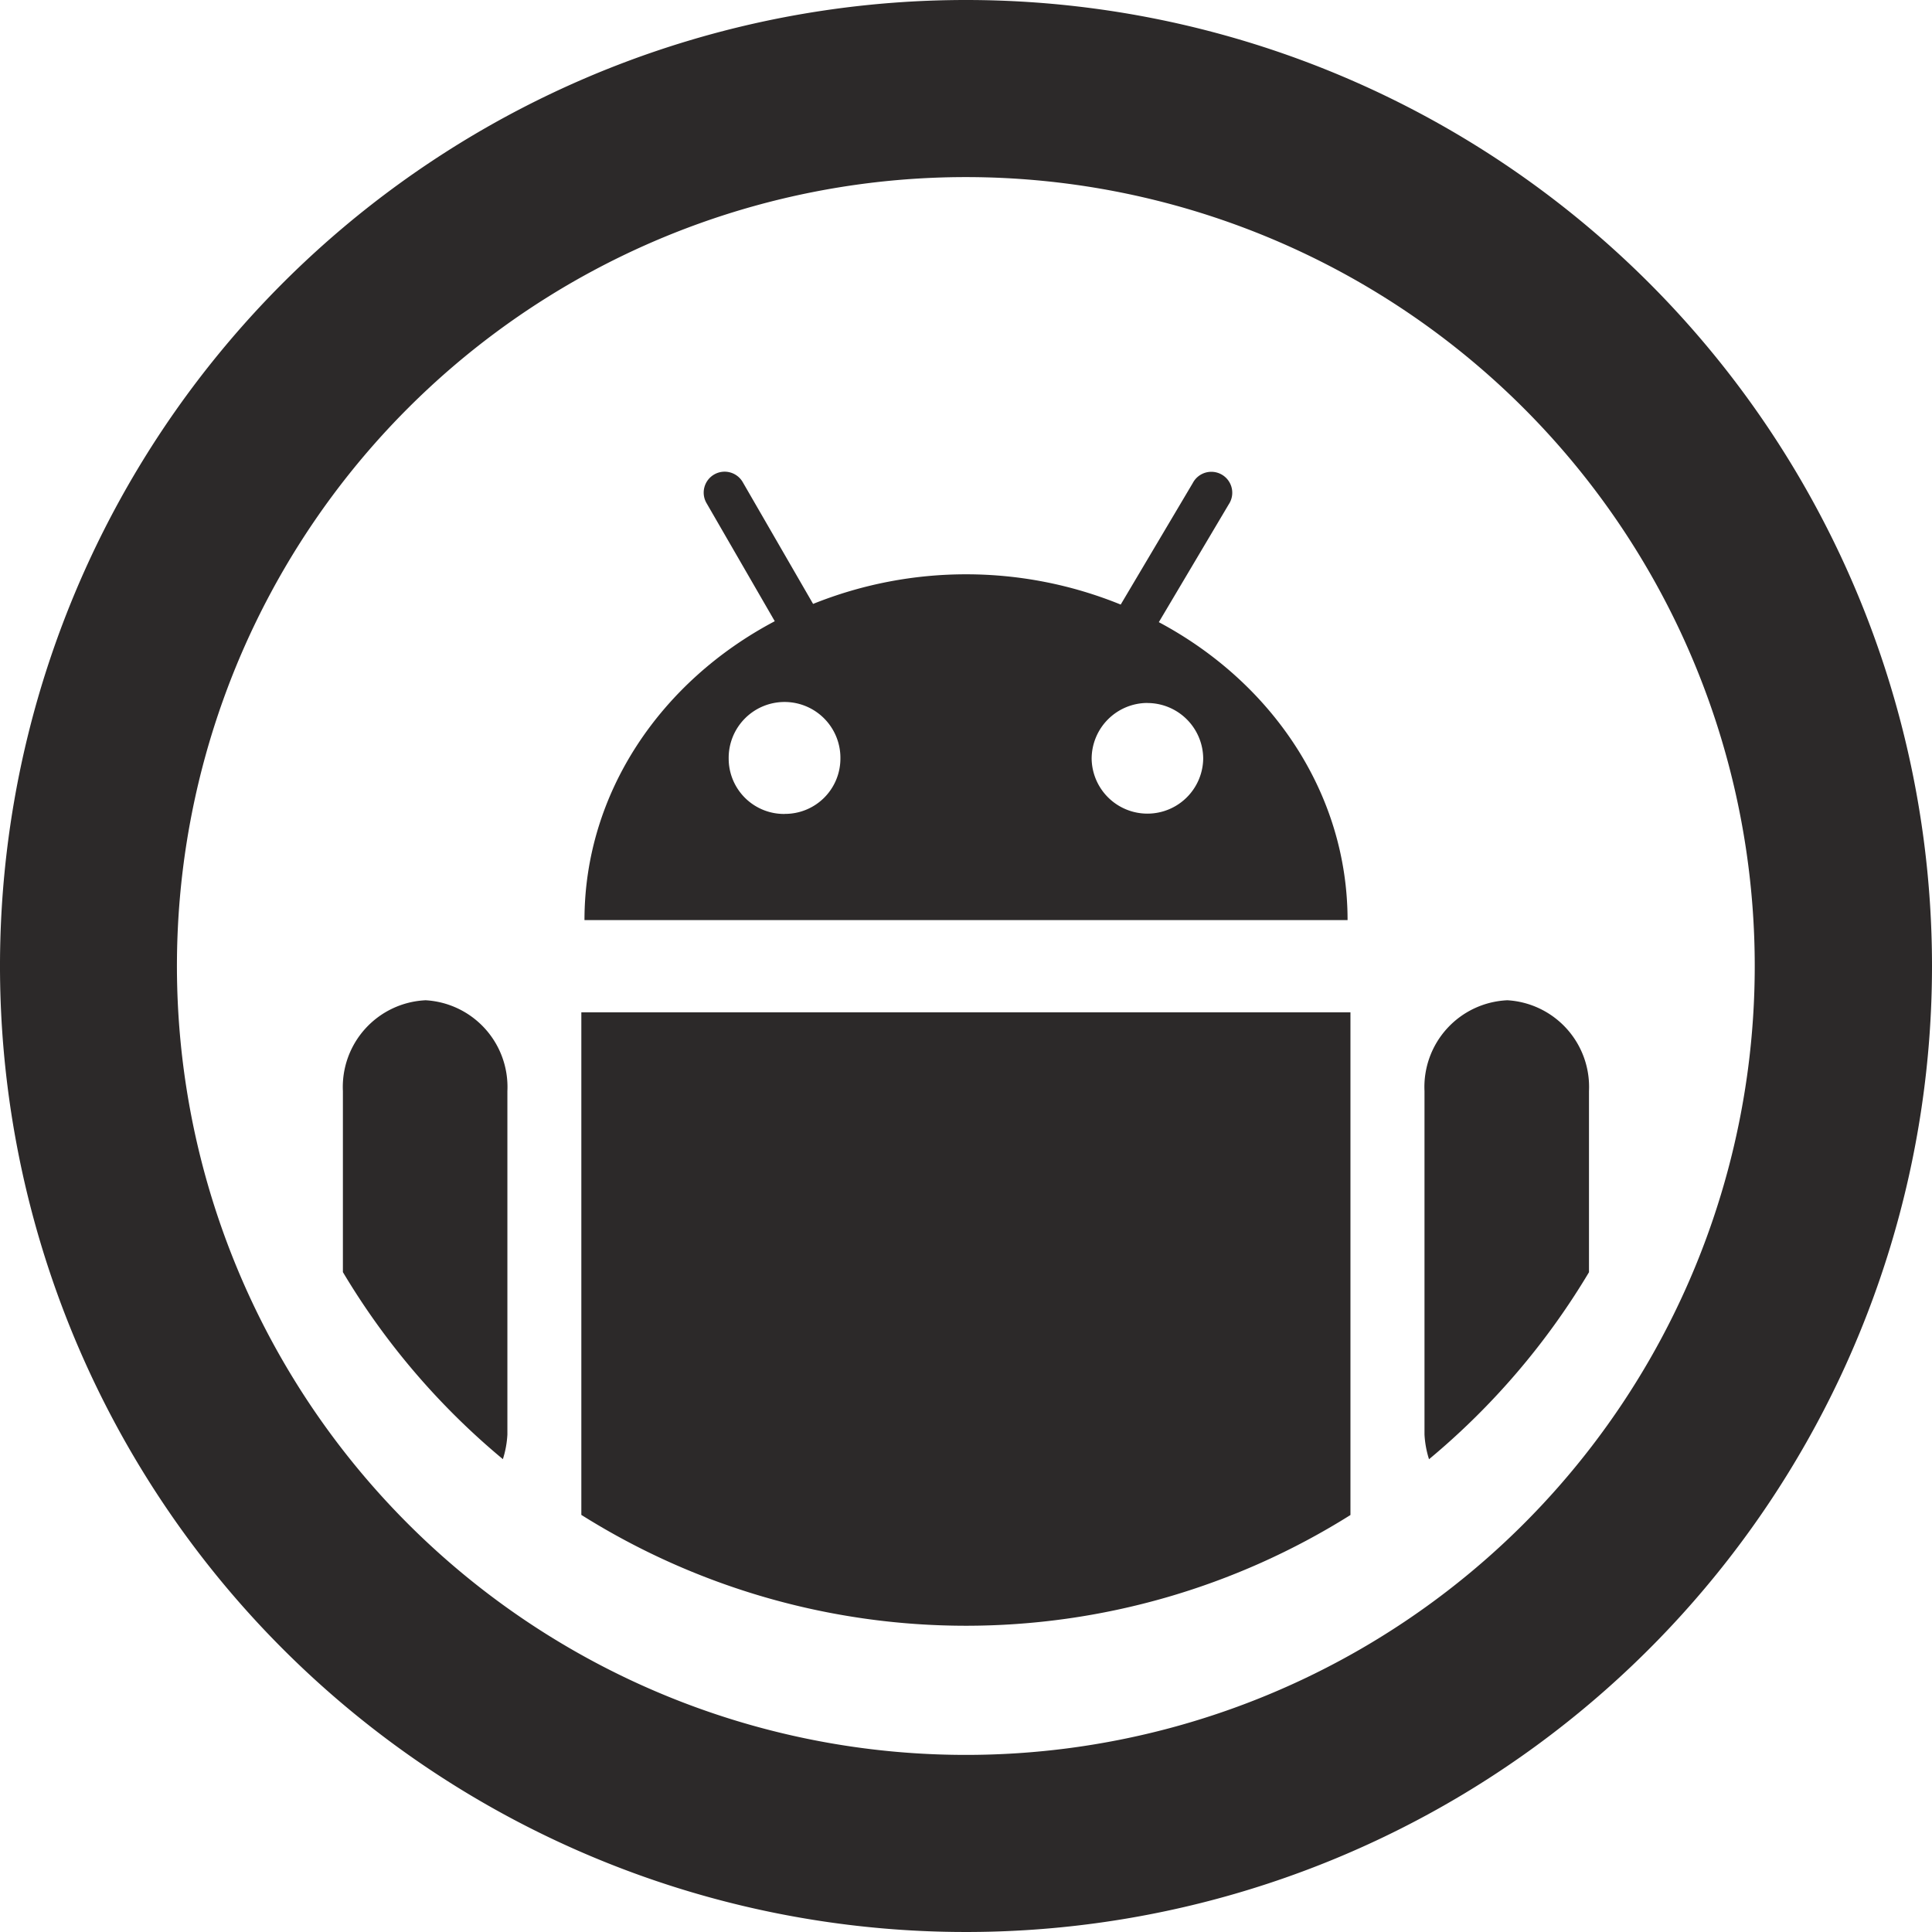 <svg xmlns="http://www.w3.org/2000/svg" width="120" height="120" viewBox="0 0 120 120">
  <defs>
    <style>
      .cls-1 {
        fill: #2c2929;
        fill-rule: evenodd;
      }
    </style>
  </defs>
  <path id="android" class="cls-1" d="M960,713a60,60,0,1,0,60,60A60,60,0,0,0,960,713Zm0,109A49,49,0,1,1,1008.99,773,48.993,48.993,0,0,1,960,822Zm23.7-51.85c0-7.891-4.714-14.771-11.723-18.506l4.343-7.319A1.3,1.3,0,1,0,974.087,743l-4.478,7.551a25.469,25.469,0,0,0-19.106-.041l-4.356-7.539a1.3,1.3,0,1,0-2.251,1.3l4.226,7.314c-7.06,3.726-11.819,10.638-11.819,18.565h47.4Zm-12.434-13.484a3.469,3.469,0,0,1,3.467,3.464,3.465,3.465,0,0,1-6.929,0A3.471,3.471,0,0,1,971.269,756.662Zm-22.534,6.89a3.437,3.437,0,0,1-3.472-3.426,3.47,3.47,0,1,1,6.939,0A3.436,3.436,0,0,1,948.735,763.552Zm-12.627,43.535a44.893,44.893,0,0,0,47.774.009V775.878H936.108v31.209Zm57.481-31.961a5.392,5.392,0,0,0-5.108,5.637V802.1a6.118,6.118,0,0,0,.281,1.536,45.289,45.289,0,0,0,9.936-11.616V780.763A5.391,5.391,0,0,0,993.589,775.126Zm-67.188,0a5.391,5.391,0,0,0-5.1,5.637v11.246a45.173,45.173,0,0,0,9.937,11.618,6.078,6.078,0,0,0,.28-1.531V780.763A5.392,5.392,0,0,0,926.4,775.126Z" transform="translate(-900 -713)"/>
</svg>
